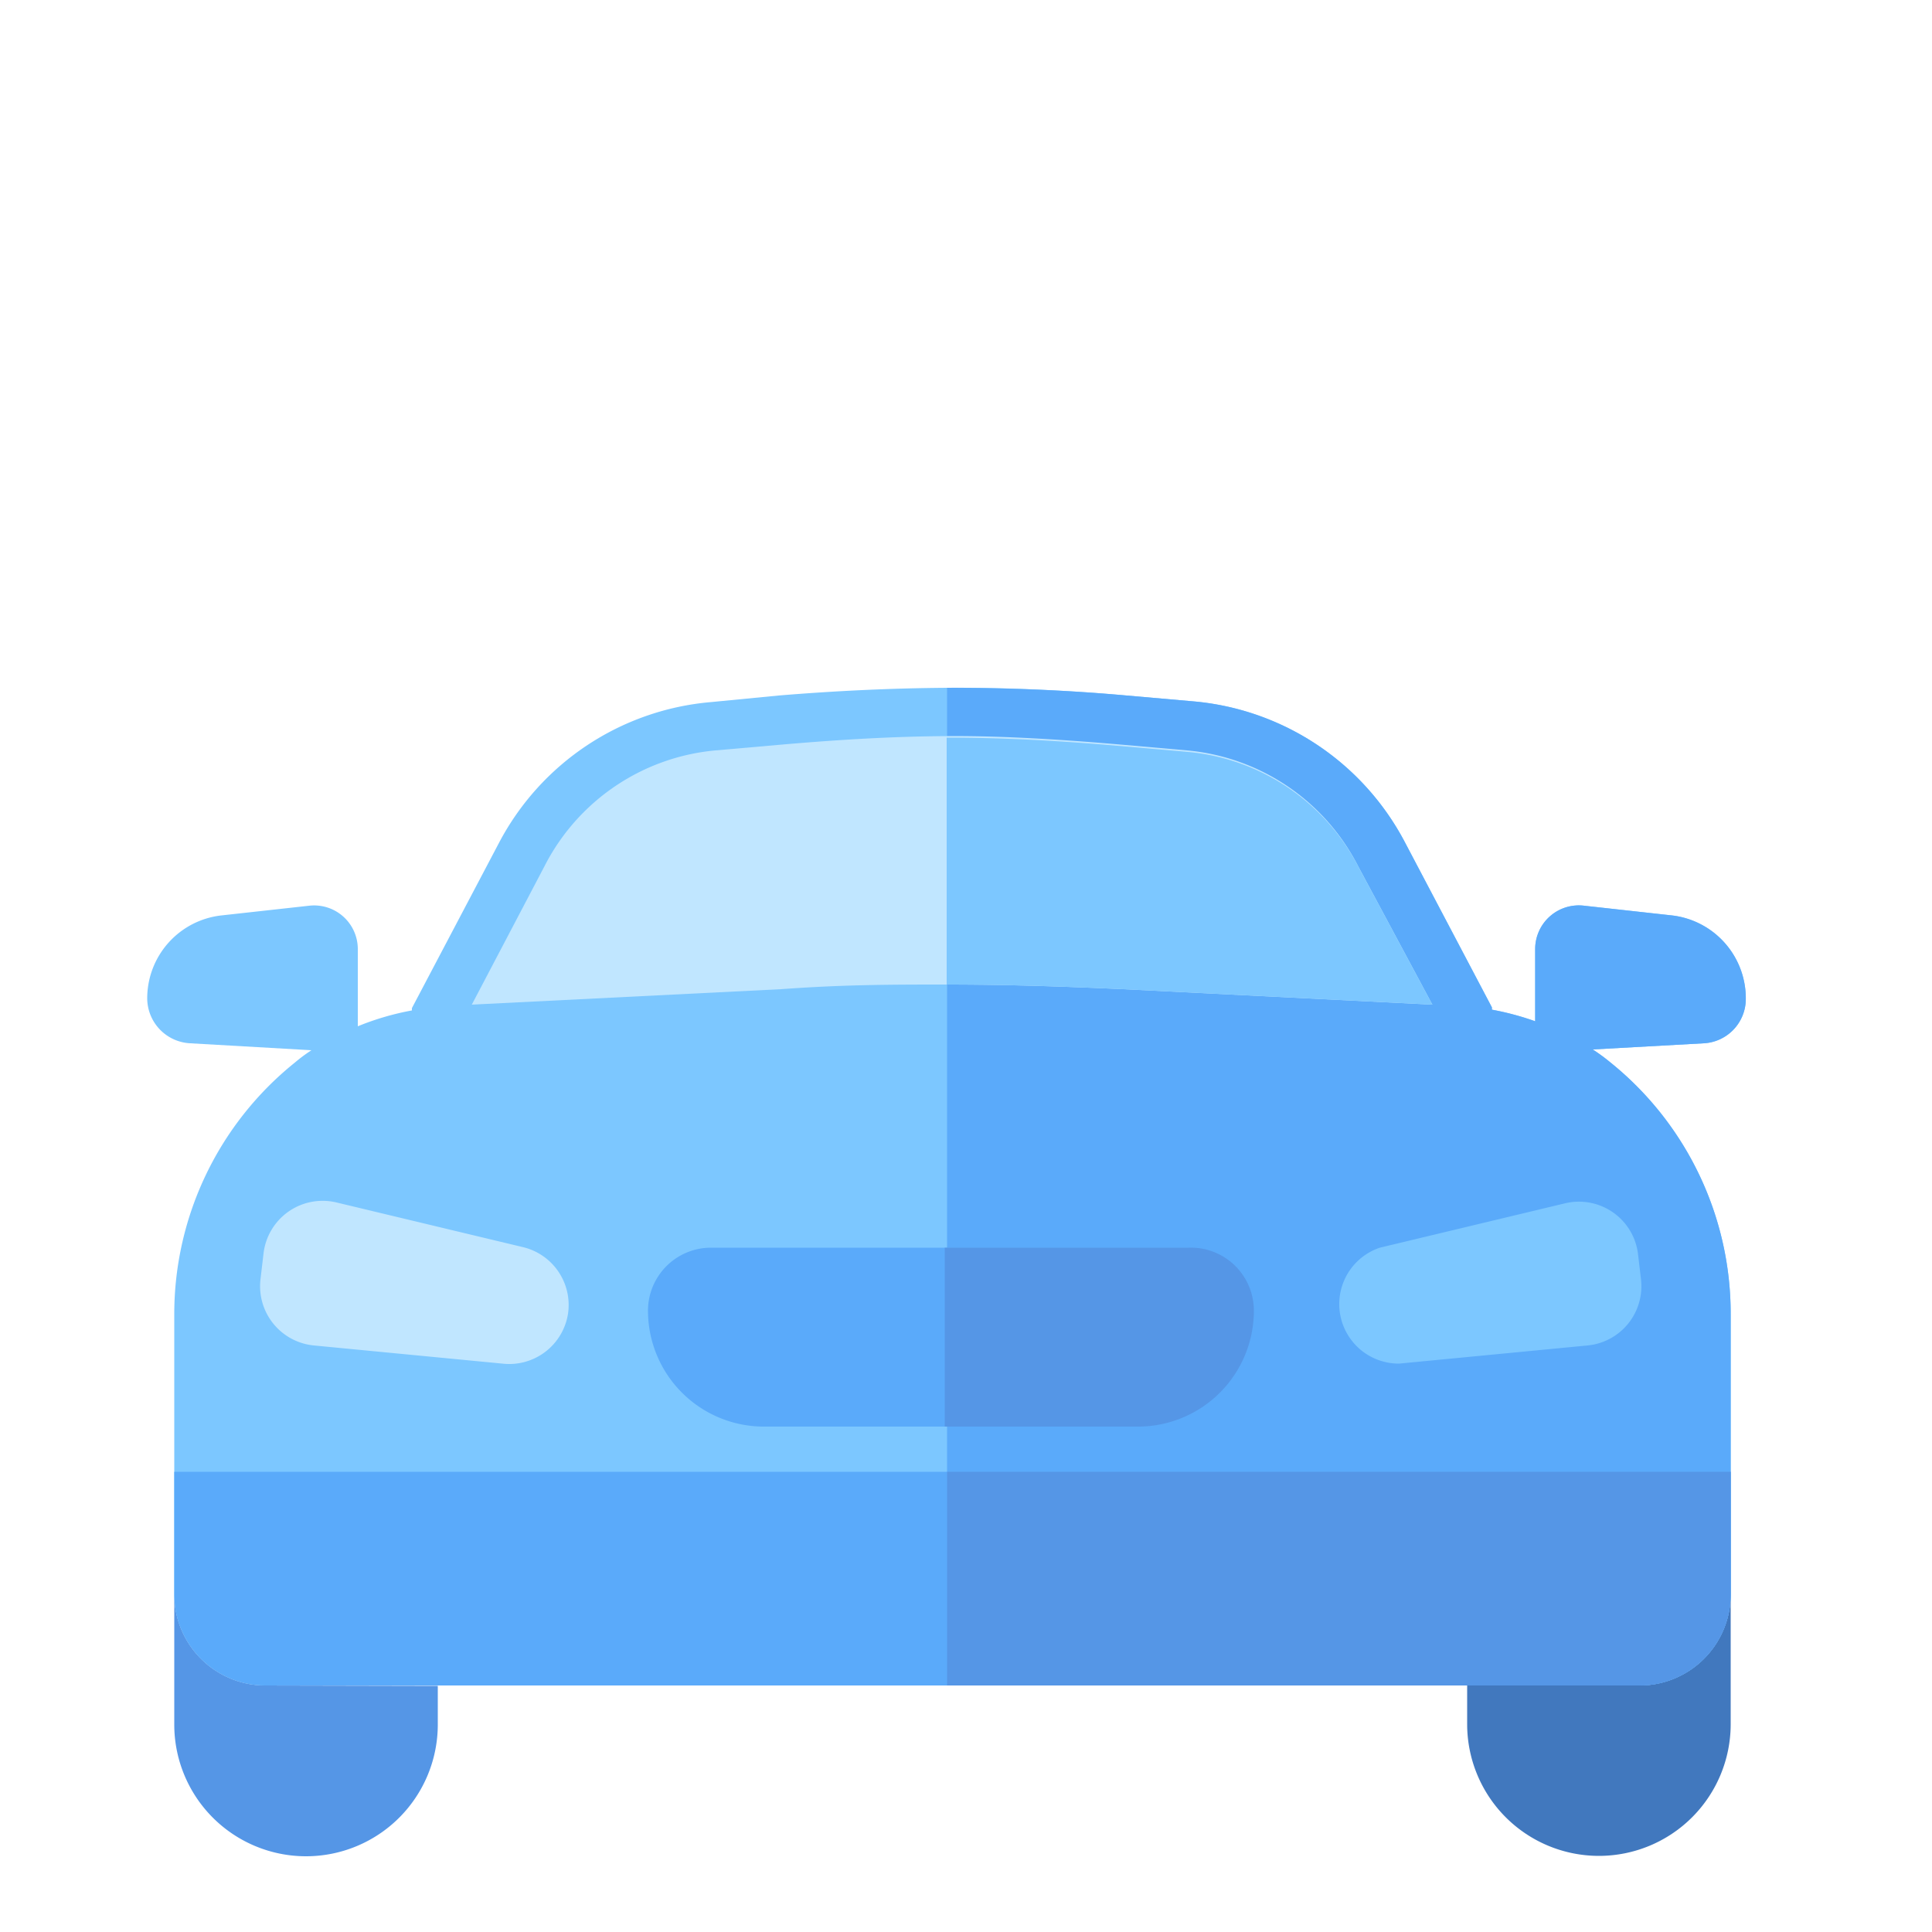 <svg id="Layer_1" data-name="Layer 1" xmlns="http://www.w3.org/2000/svg" viewBox="0 0 50 50"><defs><style>.cls-1{fill:#7cc7ff;}.cls-2{fill:#5aaafa;}.cls-3{fill:#5596e6;}.cls-4{fill:#4178be;}.cls-5{fill:#c0e6ff;}</style></defs><title>Auto</title><path class="cls-1" d="M44.1,27l-2.88.16a4.88,4.88,0,0,1,.45.33A8.35,8.35,0,0,1,44.79,34v7.26a2.36,2.36,0,0,1-2.36,2.36H6.87a2.36,2.36,0,0,1-2.36-2.36V34a8.35,8.35,0,0,1,3.12-6.5q.2-.17.43-.32L4.92,27a1.17,1.17,0,0,1-1.11-1.16,2.16,2.16,0,0,1,1.93-2.15L8,23.44a1.13,1.13,0,0,1,1.26,1.12v2a7.06,7.06,0,0,1,1.4-.41l0-.06,2.25-4.27a6.86,6.86,0,0,1,5.49-3.65L20.15,18c1.45-.12,2.91-.19,4.36-.2s3.1.06,4.65.2l1.71.15a6.86,6.86,0,0,1,5.49,3.65l2.25,4.27,0,.06a7.31,7.31,0,0,1,1.12.3V24.56A1.13,1.13,0,0,1,41,23.44l2.26.25a2.16,2.16,0,0,1,1.92,2.22A1.15,1.15,0,0,1,44.1,27Z"/><path class="cls-2" d="M44.1,27l-2.88.16a4.88,4.88,0,0,1,.45.33A8.35,8.35,0,0,1,44.79,34v7.26a2.36,2.36,0,0,1-2.36,2.36H24.51V17.8c1.55,0,3.1.06,4.65.2l1.71.15a6.86,6.86,0,0,1,5.49,3.65l2.25,4.27,0,.06a7.31,7.31,0,0,1,1.12.3V24.56A1.13,1.13,0,0,1,41,23.44l2.26.25a2.16,2.16,0,0,1,1.92,2.22A1.15,1.15,0,0,1,44.1,27Z"/><path class="cls-3" d="M11.33,43.63v1a3.41,3.41,0,0,1-6.82,0V41.26a2.36,2.36,0,0,0,2.36,2.36Z"/><path class="cls-4" d="M44.79,41.26v3.36a3.41,3.41,0,0,1-6.82,0v-1h4.45A2.36,2.36,0,0,0,44.79,41.26Z"/><path class="cls-2" d="M44.79,38.09v3.17a2.36,2.36,0,0,1-2.36,2.36H6.87a2.36,2.36,0,0,1-2.36-2.36V38.09Z"/><path class="cls-5" d="M37.07,26l-8-.4c-1.76-.08-3.16-.12-4.57-.12s-2.65,0-4.29.12l-8,.4,1.88-3.58a5.53,5.53,0,0,1,4.43-3l1.71-.15c1.62-.14,2.94-.21,4.25-.22s2.8.07,4.53.22l1.71.15a5.53,5.53,0,0,1,4.43,3Z"/><path class="cls-5" d="M14.7,34A1.54,1.54,0,0,1,13,35.29l-4.88-.47a1.54,1.54,0,0,1-1.38-1.7l.08-.68a1.54,1.54,0,0,1,1.89-1.32l4.8,1.15A1.54,1.54,0,0,1,14.7,34Z"/><path class="cls-2" d="M32.45,33.92a3,3,0,0,1-3,3H19.77a3,3,0,0,1-3-3,1.63,1.63,0,0,1,1.63-1.63H30.82A1.63,1.63,0,0,1,32.45,33.92Z"/><path class="cls-1" d="M42.39,32.44l.08.68a1.54,1.54,0,0,1-1.38,1.7l-4.88.47a1.54,1.54,0,0,1-.5-3l4.8-1.15A1.54,1.54,0,0,1,42.39,32.44Z"/><path class="cls-3" d="M44.79,38.09v3.17a2.36,2.36,0,0,1-2.36,2.36H24.51V38.09Z"/><path class="cls-1" d="M37.07,26l-8-.4c-1.76-.08-3.16-.12-4.57-.12V19.09c1.41,0,2.8.07,4.53.22l1.71.15a5.53,5.53,0,0,1,4.43,3Z"/><path class="cls-3" d="M32.45,33.92a3,3,0,0,1-3,3h-5V32.29h6.31A1.63,1.63,0,0,1,32.45,33.92Z"/></svg>